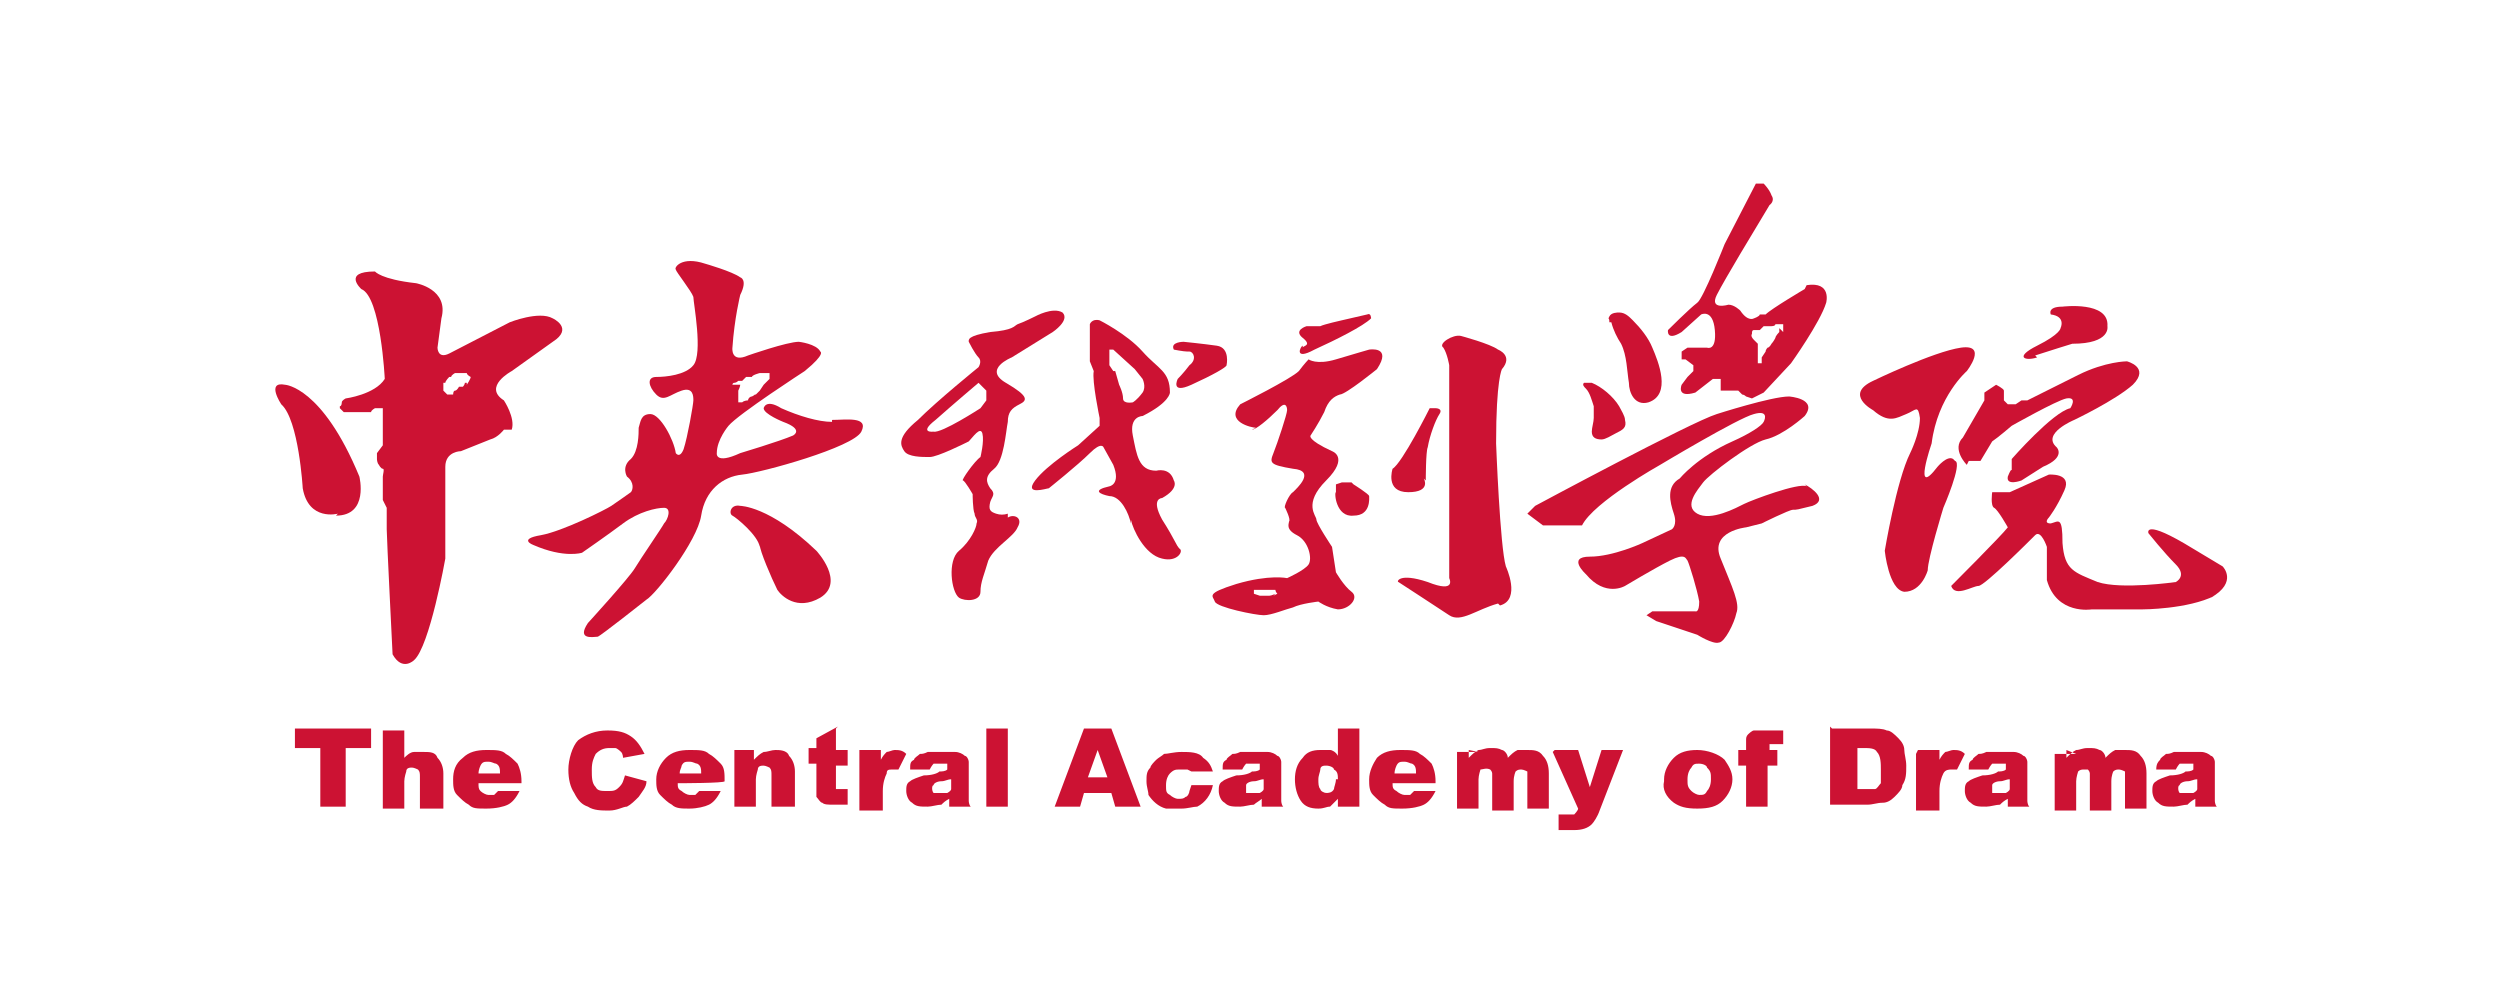 <?xml version="1.0" encoding="UTF-8"?>
<svg xmlns="http://www.w3.org/2000/svg" version="1.1" viewBox="0 0 128 50.9">
  <defs>
    <style>
      .cls-1 {
        fill: #cc1233;
      }
    </style>
  </defs>
  <!-- Generator: Adobe Illustrator 28.7.1, SVG Export Plug-In . SVG Version: 1.2.0 Build 142)  -->
  <g>
    <g id="_图层_1" data-name="图层_1">
      <path class="cls-1" d="M17.2,26.4c1.7,0,1.2-2,1.2-2-1.9-4.6-3.8-4.7-3.8-4.7-1-.2-.2,1-.2,1,.9.8,1.1,4.3,1.1,4.3.3,1.7,1.8,1.3,1.8,1.3Z"/>
      <path class="cls-1" d="M26.2,22c.2-.6-.4-1.5-.4-1.5-1.1-.7.4-1.5.4-1.5l2.1-1.5c1.1-.7,0-1.2,0-1.2-.7-.4-2.2.2-2.2.2l-3.1,1.6c-.6.3-.6-.3-.6-.3l.2-1.5c.4-1.5-1.3-1.8-1.3-1.8-1.8-.2-2.1-.6-2.1-.6-1.7,0-.7.9-.7.9,1,.4,1.2,4.6,1.2,4.6-.5.8-2,1-2,1h0c0,0-.2.1-.2.2,0,0,0,.2-.1.2,0,0,0,0,0,.1,0,0,.1.1.2.2,0,0,.2,0,.2,0h.5s.2,0,.3,0c0,0,.1,0,.2,0h.2c0-.1.2-.2.2-.2h.2s.1,0,.1,0h.1c0,.1,0,.4,0,.4v.7s0,.2,0,.3,0,.2,0,.3,0,.2,0,.2l-.3.4s0,.2,0,.3c0,0,0,.2.1.3,0,0,.1.2.2.2s0,.3,0,.4c0,0,0,.4,0,.4v.4s0,.4,0,.4l.2.4v1.1c0,.4.3,6.4.3,6.4.5.9,1.1.3,1.1.3.8-.7,1.6-5.2,1.6-5.2,0-.5,0-4.7,0-4.7,0-.8.8-.8.8-.8l1.5-.6c.4-.1.7-.5.7-.5h0ZM23.9,19.6h-.1c0,.1-.1.2-.1.2h-.2c0,0-.1.2-.2.2s-.1.2-.1.2h-.3c0,0-.2-.2-.2-.2,0,0,0-.1,0-.2,0,0,0-.2,0-.2h.1c0-.1.2-.3.2-.3h.1c0-.1.2-.2.2-.2h.2c0,0,.2,0,.2,0h.2c0,.1.2.2.2.2h0c0,.1-.2.4-.2.4h0ZM42.6,21.6c-.7,0-1.7-.3-2.6-.7-.8-.5-.9,0-.9,0,0,.3,1,.7,1,.7,1.1.4.5.7.5.7-.7.3-2.7.9-2.7.9-1.3.6-1.2,0-1.2,0,0-.7.6-1.4.6-1.4.5-.6,3.9-2.8,3.9-2.8,1.1-.9.8-1,.8-1-.2-.4-1.1-.5-1.1-.5-.6,0-2.6.7-2.6.7-.9.4-.8-.4-.8-.4.1-1.5.4-2.7.4-2.7.4-.8,0-.9,0-.9-.4-.3-1.8-.7-1.8-.7-1.2-.4-1.6.2-1.5.3,0,.1.8,1.1.9,1.4,0,.3.5,2.9,0,3.5-.4.5-1.4.6-1.9.6-.5,0-.4.5,0,.9.4.4.7,0,1.3-.2.6-.2.6.3.6.5,0,.2-.3,1.9-.5,2.5-.2.5-.4.2-.4.2-.1-.7-.8-2-1.3-2-.5,0-.5.4-.6.7,0,.3,0,1.2-.4,1.6-.5.4-.2.9-.2.9.4.3.3.7.2.8,0,0-.7.5-1,.7-.3.2-2.5,1.3-3.6,1.5-1.2.2-.4.5-.4.5,1.6.7,2.5.4,2.5.4,0,0,1.3-.9,2.1-1.5.8-.6,1.7-.8,2.1-.8.4,0,.2.6,0,.8-.1.2-1.2,1.8-1.5,2.3-.3.5-2.4,2.8-2.4,2.8-.6.9.3.7.5.7.1,0,2.5-1.9,2.5-1.9.5-.3,2.6-3,2.8-4.3.2-1.3,1.1-2,2.1-2.1,1-.1,5.7-1.4,6.1-2.2.4-.8-.8-.6-1.5-.6h0ZM37.5,19.7s0-.1.1-.1c0,0,.1,0,.2-.1,0,0,.2,0,.2,0l.2-.2h.3c0-.1.4-.2.4-.2h.5c0,0,0,.3,0,.3,0,0,0,0,0,0,0,0-.2.2-.2.2q0,0-.1.1c0,0-.2.3-.2.3,0,0,0,0-.2.2-.1,0,0,0-.2.1-.1,0-.2.1-.2.2,0,0-.2,0-.3.1,0,0-.2,0-.2,0,0,0,0-.2,0-.3s0-.2,0-.3c0,0,.1-.2.1-.3Z"/>
      <path class="cls-1" d="M38.9,27.9c0,.3.6,1.7.9,2.3.2.3,1,1.1,2.2.4,1.3-.8-.2-2.4-.2-2.4-2.4-2.3-3.9-2.3-3.9-2.3-.5-.1-.6.4-.4.5.2.1,1.3,1,1.4,1.6ZM51.6,26.3q-.3.1-.6,0c-.3-.1-.4-.2-.3-.6.1-.3.3-.4,0-.7-.2-.3-.3-.6.2-1,.5-.4.6-1.9.7-2.4,0-.5.2-.7.6-.9.4-.2.5-.4-.7-1.1-1.2-.7.3-1.3.3-1.3l2.1-1.3s.9-.6.5-1c-.5-.3-1.4.2-1.4.2,0,0-.6.3-.9.4-.2.1-.2.3-1.4.4-1.2.2-1.1.4-1.1.5,0,0,.3.6.5.8.2.2,0,.5,0,.5,0,0-2.1,1.7-3.1,2.7-1.1.9-.9,1.3-.7,1.6.2.3.9.3,1.3.3.4,0,1.8-.7,2-.8.2-.2.6-.8.7-.4.1.4-.1,1.2-.1,1.2-.3.2-1,1.2-.9,1.2.1,0,.5.7.5.7,0,0,0,.8.1,1,0,.2.2.3.1.5,0,.2-.3.9-.9,1.4-.6.5-.4,2.1,0,2.4.3.2,1.1.2,1.1-.3,0-.5.2-.9.4-1.6.3-.7,1.3-1.2,1.5-1.7.3-.5-.2-.7-.5-.5ZM50.5,20.5l-.3.4s-2,1.3-2.4,1.2c0,0-.8.1.1-.6.9-.8,2.2-1.9,2.2-1.9l.4.4s0,.4,0,.4Z"/>
      <path class="cls-1" d="M57.9,26.6c.1.5.7,1.8,1.6,2,.8.2,1.1-.4.9-.5-.2-.2-.2-.4-.9-1.5-.6-1.1,0-1.1,0-1.1.9-.5.6-.9.6-.9-.2-.7-.9-.5-.9-.5-.9,0-1-.8-1.2-1.8-.2-1,.5-1,.5-1,1.4-.7,1.4-1.2,1.4-1.2,0-1.1-.6-1.2-1.4-2.1-.8-.9-2.2-1.6-2.2-1.6-.4-.1-.5.2-.5.2v1.9c0,0,.2.5.2.5-.1.5.3,2.4.3,2.4v.4c0,0-1.1,1-1.1,1,0,0-1.6,1-2.2,1.8-.6.8.6.4.7.4,0,0,1.5-1.2,2.1-1.8.6-.6.7-.3.7-.3l.5.9c.4,1-.2,1.1-.2,1.1-.9.2-.5.4,0,.5.6,0,1,.9,1.1,1.4h0ZM57,19l-.2-.3v-.8h.2l1.1,1,.4.5s.2.4,0,.7c-.3.4-.5.5-.5.5,0,0-.5.1-.5-.2,0-.3-.2-.7-.2-.7l-.2-.7ZM60.9,18c.2,0,.4.4,0,.7-.3.4-.6.7-.6.7,0,0-.4.8.7.3,1.1-.5,1.8-.9,1.8-1,0,0,.2-.9-.5-1-.7-.1-1.7-.2-1.7-.2,0,0-.7,0-.5.4,0,0,.5.1.7.1ZM66.7,17.7c-.1,0-.5.8.6.2,1.1-.5,2.5-1.2,2.9-1.6,0,0,0-.3-.2-.2l-1.3.3s-.9.2-1.1.3c-.1,0-.7,0-.7,0,0,0-.7.2-.2.6s0,.4,0,.5ZM69.4,24.9l-.2-.2h-.5s-.3.1-.3.1v.4c-.1,0,0,1.3.9,1.2.9,0,.8-.9.8-1s-.8-.6-.8-.6ZM73,24.6s0-1.5.1-1.7c.1-.6.4-1.4.6-1.7.2-.3-.2-.3-.2-.3h-.3s-1.4,2.8-1.9,3.1c0,0-.4,1.2.8,1.2,1.2,0,.8-.7.8-.7Z"/>
      <path class="cls-1" d="M64.1,22c.2,0,.8-.5,1.3-1,.4-.5.5-.2.5,0s-.5,1.7-.7,2.2c-.2.5-.2.6,1,.8,1.2.1.2,1,0,1.2-.2.1-.5.8-.4.8,0,0,.3.6.2.7,0,.1-.2.4.4.7.6.3.8,1.2.6,1.5-.2.3-1.1.7-1.1.7,0,0-.9-.2-2.6.3-1.6.5-1.2.6-1.1.9.1.3,2.1.7,2.5.7s1.1-.3,1.5-.4c.4-.2,1.3-.3,1.3-.3,0,0,.4.3,1,.4.6,0,1.1-.6.7-.9-.4-.3-.8-1-.8-1l-.2-1.3s-.8-1.2-.8-1.4c0-.2-.7-.8.5-2,1.2-1.2.3-1.5.3-1.5-1.3-.6-1.1-.8-1.1-.8,0,0,.4-.6.7-1.2.2-.6.5-.8.8-.9.3,0,1.9-1.3,1.9-1.3.8-1.2-.4-1-.4-1,0,0-.7.2-1.7.5-1,.3-1.4,0-1.4,0,0,0-.2.2-.5.6-.4.4-3,1.7-3,1.7-.8.9.6,1.2.8,1.2h0ZM65.3,30.4s-.2.1-.3.1h-.5s-.3-.1-.3-.1v-.2c-.1,0,.1,0,.1,0h.2s.2,0,.2,0c0,0,.2,0,.3,0h.2c.1,0,.1,0,.1,0,0,0,0,.1.1.2,0,0-.2.1-.2.1h0ZM76.8,31c1.1-.3.3-2,.3-2-.3-1-.5-6.3-.5-6.3,0-3.3.3-3.8.3-3.8.6-.7-.2-1-.2-1-.4-.3-1.9-.7-1.9-.7-.4-.1-1.2.4-.9.6.2.3.3.9.3.9v1.3s0,9.6,0,9.6c0,0,.4.8-1.1.2-1.5-.5-1.6,0-1.5,0,0,0,2,1.3,2.6,1.7.6.4,1.4-.3,2.5-.6ZM81.6,20.7c0,.2,0,.5,0,.7s-.1.5-.1.7c0,.3.2.4.5.4.2,0,.5-.2.7-.3.4-.2.6-.3.5-.7,0-.2-.2-.5-.3-.7-.3-.5-.9-1-1.4-1.2-.1,0-.4,0-.4,0-.1.1,0,.2.1.3.2.2.3.6.4.9Z"/>
      <path class="cls-1" d="M81.4,19.5s0,0,0,0c0,0,0,0,0,0h-.1s0,0,0,0ZM82.5,16.5c.1.4.3.8.5,1.1.3.6.3,1.4.4,2,0,.5.3,1.2,1,1,1.2-.4.5-2.1.2-2.8-.2-.5-.6-1-1-1.4-.2-.2-.4-.4-.7-.4-.1,0-.4,0-.5.2-.1.2,0,0,0,.3h0ZM92.4,14.8s-1.7,1-2,1.3h-.3c0,.1-.3.2-.3.2,0,0-.3.2-.7-.4,0,0-.3-.3-.6-.3,0,0-1,.3-.6-.5.4-.8,2.1-3.6,2.1-3.6l.6-1s.3-.2.1-.5c-.1-.3-.4-.6-.4-.6h-.4c0,0-1.6,3.1-1.6,3.1,0,0-1.1,2.8-1.4,3-.4.3-1.5,1.4-1.5,1.4,0,0-.1.6.7.1l1-.9s.6-.3.7.8c.1,1.1-.4.9-.4.9h-1c0,0-.3.2-.3.2v.2s0,.2,0,.2h.2c0,0,.4.3.4.3v.3c0,0-.3.3-.3.3l-.3.4s-.3.7.7.4c0,0,.9-.7.9-.7,0,0,.4,0,.4,0s0,.6,0,.6c0,0,.3,0,.4,0,0,0,.2,0,.3,0,0,0,0,0,0,0,.1,0,.1,0,.2,0,0,0,.1.1.2.2,0,0,.1,0,.2.1,0,0,.3.1.3.1l.6-.3,1.4-1.5s1.5-2.1,1.8-3.1c0,0,.3-1.1-1-.9h0ZM91.1,16.8v.2c0,0-.2.2-.2.3,0,0-.1.2-.2.3,0,0-.1.2-.2.2,0,0-.1.1-.1.2,0,0,0,0-.2.3-.2.2,0,0,0,0,0,0,0,.3,0,.3s-.2,0-.2,0c0,0,0,0,0-.2,0-.1,0-.1,0-.2,0,0,0-.1,0-.2v-.2c0,0,0-.2,0-.2,0,0,0,0-.2-.2-.2-.2-.1-.3-.1-.3h0c0-.1,0-.2.1-.2,0,0,.1,0,.1,0h.2c0,0,.1-.1.2-.2.1,0,0,0,0,0,0,0,.3,0,.4,0,0,0,.2,0,.2-.1,0,0,0,0,0,0h.2s.2,0,.2,0v.2c0,0,0,.2,0,.2h0ZM92.5,24.9c-.4-.2-2.8.7-3.2.9s-1.7.9-2.4.5c-.7-.4,0-1.2.3-1.6.3-.4,2.4-2,3.2-2.2.9-.2,2-1.2,2-1.2.7-.9-.8-1-.8-1-.9,0-3.7.9-3.7.9-1.3.4-9.3,4.7-9.3,4.7l-.4.4.8.6h2c.6-1.2,4-3.1,4-3.1,0,0,4-2.4,4.8-2.6.7-.2.6.2.5.4-.1.2-.7.6-1.6,1-1.8.8-2.7,1.9-2.7,1.9-.7.4-.5,1.2-.3,1.8.2.6-.1.8-.1.8l-1.5.7s-1.5.7-2.7.7-.2.9-.2.9c1,1.2,2,.6,2,.6,0,0,1.5-.9,2.3-1.3.8-.4.8-.1.9,0,.1.2.5,1.5.6,2.1,0,.6-.2.5-.2.5h-2.2s-.3.2-.3.2l.5.3,2.1.7s.8.5,1.1.4c.3,0,.8-1,.9-1.5.2-.5-.2-1.3-.8-2.8-.6-1.4,1.3-1.6,1.3-1.6l.8-.2s1.4-.7,1.6-.7c.2,0,.2,0,1-.2.8-.3,0-.9-.4-1.1h0ZM100,23.5c-.3-.2-.8.4-.8.4-1.3,1.7-.3-1.2-.3-1.2.3-2.4,1.8-3.7,1.8-3.7,0,0,1.1-1.4-.3-1.2-1.4.2-4.5,1.7-4.5,1.7-1.5.7,0,1.5,0,1.5.8.7,1.2.4,1.7.2.5-.2.6-.5.7.2,0,.8-.5,1.8-.5,1.8-.7,1.4-1.3,5-1.3,5,0,0,.2,2,1,2.1.9,0,1.2-1.1,1.2-1.1,0-.6.8-3.2.8-3.2,0,0,1-2.3.6-2.4ZM104.2,18.2c.6-.2,1.9-.6,1.9-.6,2,0,1.8-.9,1.8-.9.1-1.3-2.3-1-2.3-1-.8,0-.6.4-.6.4.8.1.5.7.5.7,0,0,0,.3-1.2.9-1.2.6-.6.8,0,.6Z"/>
      <path class="cls-1" d="M100.8,23.6h.6c0,0,.6-1,.6-1,0,0-.3.2,0,0s1-.8,1-.8c0,0,2.3-1.3,2.8-1.4.6-.1.2.5.2.5-.9.2-3,2.6-3,2.6v.6s0-.2-.2.3c-.1.5.7.2.7.2l1.1-.7c1.2-.5.7-1,.7-1-.8-.7.9-1.4.9-1.4,0,0,2.1-1,3-1.8.9-.9-.3-1.2-.3-1.2,0,0-1.1,0-2.5.7l-2.6,1.3h-.3c0,0-.3.2-.3.2h-.4s-.2-.2-.2-.2c0,0,0-.4,0-.5s-.4-.3-.4-.3l-.6.4v.4s-1.1,1.9-1.1,1.9c-.6.6.2,1.4.2,1.4ZM113.2,30.6c1.4-.8.6-1.6.6-1.6l-1.5-.9c-2.6-1.6-2.3-.8-2.3-.8,0,0,.8,1,1.4,1.6.6.6,0,.9,0,.9,0,0-2.8.4-4,0-1.2-.5-1.7-.6-1.8-2,0-1.4-.2-1.1-.6-1-.4,0-.1-.3-.1-.3,0,0,.4-.5.8-1.4.4-.9-.8-.8-.8-.8l-2,.9h-.9c0,0-.1.7.1.8.2.1.7,1,.7,1-.3.4-2.9,3-2.9,3,.2.6,1.1,0,1.4,0,.3,0,2.6-2.3,2.9-2.6.3-.3.6.6.6.6v1.7c.5,1.8,2.3,1.5,2.3,1.5h2.6c0,0,2.3,0,3.7-.7h0ZM15.1,37.3h3.9v1h-1.3v3h-1.3v-3h-1.3s0-1,0-1ZM20.7,37.3v1.5c.1-.1.3-.3.5-.3.2,0,.3,0,.5,0,.3,0,.6,0,.7.3.2.2.3.5.3.8v1.8h-1.2v-1.6c0-.2,0-.3-.1-.4,0,0-.2-.1-.3-.1-.1,0-.3,0-.3.2,0,0-.1.3-.1.5v1.4h-1.1v-4s1.1,0,1.1,0ZM25.6,39.6c0-.2,0-.4-.2-.5-.1,0-.2-.1-.4-.1-.2,0-.3,0-.4.2,0,0-.1.2-.1.4h1.1ZM26.8,40.1h-2.3c0,.2,0,.3.1.4.1.1.3.2.4.2s.2,0,.3,0c0,0,.1-.1.2-.2h1.1c-.2.4-.4.6-.6.7-.2.1-.6.2-1.1.2s-.7,0-.9-.2c-.2-.1-.4-.3-.6-.5-.2-.2-.2-.5-.2-.8,0-.4.1-.8.5-1.1.3-.3.7-.4,1.2-.4s.8,0,1,.2c.2.1.4.3.6.5.1.2.2.5.2.9h0c0,.1,0,.1,0,.1ZM32,39.7l1.1.3c0,.3-.2.5-.4.8-.2.2-.4.4-.6.5-.2,0-.5.2-.9.2s-.8,0-1.1-.2c-.3-.1-.5-.3-.7-.7-.2-.3-.3-.7-.3-1.2s.2-1.2.5-1.5c.4-.3.9-.5,1.5-.5s.9.1,1.2.3.5.5.7.9l-1.1.2c0,0,0-.2-.1-.3,0,0-.2-.2-.3-.2-.1,0-.2,0-.3,0-.3,0-.5.1-.7.3-.1.2-.2.4-.2.8s0,.7.2.9c.1.2.3.2.6.2s.4,0,.6-.2.2-.3.3-.6h0ZM35.9,39.6c0-.2,0-.4-.2-.5-.1,0-.2-.1-.4-.1-.2,0-.3,0-.4.2,0,.1-.1.2-.1.4h1.1ZM34.7,40.1c0,.2,0,.3.2.4.1.1.3.2.4.2s.2,0,.3,0c0,0,.1-.1.2-.2h1.1c-.2.4-.4.6-.6.7-.2.1-.6.2-1,.2s-.7,0-.9-.2c-.2-.1-.4-.3-.6-.5-.2-.2-.2-.5-.2-.8,0-.4.2-.8.5-1.1.3-.3.7-.4,1.2-.4s.8,0,1,.2c.2.1.4.3.6.5s.2.5.2.9h0c0,.1-2.3.1-2.3.1h0ZM37.5,38.4h1.1v.5c.2-.2.3-.3.5-.4.2,0,.4-.1.6-.1s.6,0,.7.3c.2.2.3.5.3.8v1.8h-1.2v-1.6c0-.2,0-.3-.1-.4,0,0-.2-.1-.3-.1s-.3,0-.3.2c0,0-.1.3-.1.5v1.4h-1.1v-2.9h0ZM42.8,37.3v1.1h.6v.8h-.6v1c0,.1,0,.2,0,.2,0,0,.1,0,.2,0s.2,0,.4,0v.8c-.2,0-.4,0-.7,0-.3,0-.5,0-.6-.1-.1,0-.2-.2-.3-.3,0-.1,0-.4,0-.7v-1h-.4v-.8h.4v-.5l1.1-.6h0ZM44,38.4h1.1v.5c.1-.2.2-.3.3-.4.1,0,.3-.1.4-.1.2,0,.4,0,.6.2l-.4.8c-.1,0-.2,0-.3,0-.2,0-.3,0-.3.2-.1.2-.2.5-.2.9v1h-1.2s0-2.9,0-2.9ZM48.7,39.9c-.2,0-.3.1-.5.1-.2,0-.4.1-.4.2-.1,0-.1.3,0,.4,0,0,0,0,0,0,0,0,.2,0,.3,0,.1,0,.2,0,.4,0,0,0,.2-.1.2-.2,0-.1,0-.2,0-.3v-.2ZM47.7,39.4h-1.1c0-.3,0-.4.2-.5,0-.1.2-.2.3-.3.1,0,.2,0,.4-.1.2,0,.4,0,.6,0,.3,0,.6,0,.8,0,.2,0,.4.1.5.2.1,0,.2.2.2.3,0,.1,0,.3,0,.4v1.3c0,.1,0,.2,0,.3,0,0,0,.2.1.3h-1.1c0,0,0-.1,0-.2,0,0,0-.1,0-.2-.2.1-.3.2-.4.3-.2,0-.5.1-.7.1-.4,0-.6,0-.8-.2-.2-.1-.3-.4-.3-.6,0-.2,0-.4.2-.5.1-.1.4-.2.7-.3.4,0,.7-.1.8-.2.1,0,.3,0,.4-.1,0-.1,0-.2,0-.3,0,0-.2,0-.3,0s-.3,0-.4,0c0,0-.1.1-.2.3h0ZM51.6,37.3h-1.1v4h1.1v-4h0ZM56.7,39.8l-.5-1.4-.5,1.4h.9ZM56.9,40.6h-1.4l-.2.7h-1.3l1.5-4h1.4l1.5,4h-1.3l-.2-.7ZM61,40.2h1.1c-.1.5-.4.9-.8,1.1-.2,0-.5.1-.8.1s-.6,0-.8,0c-.4-.1-.7-.4-.9-.7,0-.2-.1-.4-.1-.7s0-.5.2-.7c0-.1.2-.3.3-.4.1-.1.3-.2.4-.3.2,0,.5-.1.9-.1s.9,0,1.1.3c.3.2.4.4.5.7h-1.1s0,0-.2-.1c-.1,0-.2,0-.4,0-.2,0-.3,0-.5.2-.1.1-.2.3-.2.6s0,.4.2.5c.1.1.3.2.4.2.2,0,.3,0,.4-.1.1,0,.2-.2.2-.3h0ZM64.7,39.9c-.2,0-.3.1-.5.1-.2,0-.4.1-.4.2,0,0,0,.1,0,.2,0,0,0,.2,0,.2,0,0,.2,0,.3,0,.1,0,.2,0,.4,0,0,0,.2-.1.2-.2,0-.1,0-.2,0-.3v-.2ZM63.7,39.4h-1.1c0-.3,0-.4.2-.5,0-.1.2-.2.3-.3.1,0,.2,0,.4-.1.2,0,.4,0,.6,0,.3,0,.6,0,.8,0,.2,0,.4.1.5.2.1,0,.2.2.2.3,0,.1,0,.3,0,.4v1.3c0,.1,0,.2,0,.3,0,0,0,.2.1.3h-1.1c0,0,0-.1,0-.2,0,0,0-.1,0-.2-.1.1-.3.2-.4.3-.2,0-.5.1-.7.1-.4,0-.6,0-.8-.2-.2-.1-.3-.4-.3-.6,0-.2,0-.4.2-.5.1-.1.4-.2.7-.3.4,0,.7-.1.8-.2.1,0,.3,0,.4-.1,0-.1,0-.2,0-.3,0,0-.2,0-.3,0s-.3,0-.4,0c0,0-.1.1-.2.3ZM68.5,39.9c0-.2,0-.4-.2-.5,0-.1-.2-.2-.4-.2-.1,0-.3,0-.3.2,0,.1-.1.3-.1.5s0,.4.1.5c0,.1.2.2.3.2.1,0,.3,0,.4-.2,0-.1.1-.3.1-.5ZM69.6,37.3v4h-1.1v-.4c-.2.2-.3.3-.4.4-.2,0-.3.1-.6.1-.4,0-.7-.1-.9-.4-.2-.3-.3-.7-.3-1.1s.1-.8.4-1.1c.2-.3.5-.4.9-.4s.3,0,.5,0c.1,0,.3.1.4.3v-1.4h1.2ZM72.5,39.6c0-.2,0-.4-.2-.5-.1,0-.2-.1-.4-.1-.2,0-.3,0-.4.2,0,0-.1.2-.1.4h1.1ZM73.6,40.1h-2.3c0,.2,0,.3.2.4.1.1.3.2.4.2.1,0,.2,0,.3,0,0,0,.1-.1.2-.2h1.1c-.2.4-.4.6-.6.7-.2.1-.6.2-1.1.2s-.7,0-.9-.2c-.2-.1-.4-.3-.6-.5-.2-.2-.2-.5-.2-.8,0-.4.2-.8.4-1.1.3-.3.7-.4,1.2-.4s.8,0,1,.2c.2.1.4.3.6.5.1.2.2.5.2.9h0c0,.1,0,.1,0,.1ZM75.2,38.4v.4c.2-.2.3-.3.5-.4.2,0,.3-.1.6-.1s.4,0,.6.1c.1,0,.3.2.3.4.2-.2.3-.3.5-.4.1,0,.3,0,.5,0,.3,0,.6,0,.8.3.2.2.3.5.3.9v1.8h-1.1v-1.6c0-.1,0-.2,0-.3,0,0-.2-.1-.3-.1-.1,0-.2,0-.3.1,0,0-.1.2-.1.5v1.5h-1.1v-1.6c0,0,0-.2,0-.3,0,0,0-.1-.1-.2-.2-.1-.4,0-.5,0,0,0-.1.3-.1.5v1.5h-1.1v-2.9h1.1,0ZM79.6,38.4h1.2l.6,1.9.6-1.9h1.1l-1.2,3.1c-.1.3-.3.6-.4.7-.2.2-.5.3-.9.3s-.4,0-.8,0v-.8c0,0,.3,0,.5,0s.2,0,.3,0c0,0,.2-.2.2-.3,0,0-1.3-2.9-1.3-2.9ZM86.4,39.9c0,.3,0,.4.2.6.1.1.3.2.4.2.2,0,.3,0,.4-.2.1-.1.2-.3.2-.6s0-.4-.2-.6c0-.1-.2-.2-.4-.2-.2,0-.3,0-.4.2-.1.1-.2.3-.2.6ZM85.2,39.9c0-.4.2-.8.5-1.1.3-.3.7-.4,1.2-.4s1.1.2,1.4.5c.2.3.4.6.4,1s-.2.8-.5,1.1c-.3.3-.7.4-1.3.4s-.9-.1-1.2-.3c-.4-.3-.6-.7-.5-1.1ZM90.5,38.4h.5v.8h-.5v2.1h-1.1v-2.1h-.4v-.8h.4c0-.2,0-.4,0-.5,0-.1,0-.2.1-.3,0,0,.2-.2.3-.2.1,0,.3,0,.6,0s.5,0,.9,0v.7c-.2,0-.3,0-.5,0-.1,0-.2,0-.2,0,0,0,0,0,0,.2,0,0,0,.1,0,.2h0ZM95.1,38.2v2.2h.3c.3,0,.5,0,.6,0,.1,0,.2-.2.3-.3,0-.1,0-.4,0-.7s0-.7-.2-.9c-.1-.2-.4-.2-.7-.2h-.3ZM93.8,37.3h1.9c.4,0,.7,0,.9.1.2,0,.4.2.6.4.2.2.3.4.3.6,0,.2.1.5.1.8,0,.4,0,.7-.2,1,0,.2-.2.4-.4.6-.2.2-.4.3-.6.3-.3,0-.5.1-.8.1h-1.9v-4ZM98.2,38.4h1.1v.5c.1-.2.2-.3.3-.4.1,0,.3-.1.4-.1.2,0,.4,0,.6.2l-.4.8c-.1,0-.2,0-.3,0-.1,0-.3,0-.4.2-.1.2-.2.5-.2.9v1h-1.2v-2.9ZM102.9,39.9c-.2,0-.3.1-.5.1-.2,0-.4.1-.4.2,0,0,0,.1,0,.2,0,0,0,.2,0,.2,0,0,.2,0,.3,0s.2,0,.4,0c0,0,.2-.1.2-.2,0-.1,0-.2,0-.3,0,0,0-.2,0-.2ZM101.9,39.4h-1.1c0-.3,0-.4.2-.5,0-.1.2-.2.3-.3.1,0,.2,0,.4-.1.2,0,.4,0,.6,0,.3,0,.6,0,.8,0,.2,0,.4.1.5.2.1,0,.2.2.2.3,0,.1,0,.3,0,.4v1.3c0,.1,0,.2,0,.3,0,0,0,.2.1.3h-1.1c0,0,0-.1,0-.2,0,0,0-.1,0-.2-.2.1-.3.2-.4.3-.2,0-.5.1-.7.1-.4,0-.6,0-.8-.2-.2-.1-.3-.4-.3-.6,0-.2,0-.4.2-.5.1-.1.4-.2.7-.3.4,0,.7-.1.8-.2.1,0,.3,0,.4-.1,0-.1,0-.2,0-.3,0,0-.2,0-.3,0s-.3,0-.4,0c0,0-.1.1-.2.3ZM105.8,38.4v.4c.2-.2.3-.3.5-.4.2,0,.3-.1.6-.1s.4,0,.6.1c.1,0,.3.2.3.4.2-.2.3-.3.5-.4.1,0,.3,0,.5,0,.3,0,.6,0,.8.3.2.2.3.5.3.9v1.8h-1.1v-1.6c0-.1,0-.2,0-.3,0,0-.2-.1-.3-.1-.1,0-.2,0-.3.1,0,0-.1.2-.1.5v1.5h-1.1v-1.6c0,0,0-.2,0-.3,0,0,0-.1-.1-.2,0,0-.1,0-.2,0-.1,0-.2,0-.3.1,0,0-.1.3-.1.5v1.5h-1.1v-2.9h1.1ZM112.5,39.9c-.2,0-.3.1-.5.1-.2,0-.4.1-.4.2-.1,0-.1.3,0,.4,0,0,0,0,0,0,0,0,.2,0,.3,0,.1,0,.2,0,.4,0,0,0,.2-.1.2-.2,0-.1,0-.2,0-.3,0,0,0-.2,0-.2ZM111.5,39.4h-1.1c0-.3.1-.4.2-.5,0-.1.2-.2.3-.3.1,0,.2,0,.4-.1.2,0,.4,0,.6,0,.3,0,.6,0,.8,0,.2,0,.4.1.5.2.1,0,.2.2.2.3,0,.1,0,.3,0,.4v1.3c0,.1,0,.2,0,.3,0,0,0,.2.1.3h-1.1c0,0,0-.1,0-.2,0,0,0-.1,0-.2-.2.1-.3.2-.4.3-.2,0-.5.1-.7.1-.4,0-.6,0-.8-.2-.2-.1-.3-.4-.3-.6,0-.2,0-.4.2-.5.1-.1.4-.2.7-.3.4,0,.7-.1.8-.2.1,0,.3,0,.4-.1,0-.1,0-.2,0-.3,0,0-.2,0-.3,0s-.3,0-.4,0c0,0-.1.1-.2.3Z"/>
    </g>
  </g>
</svg>